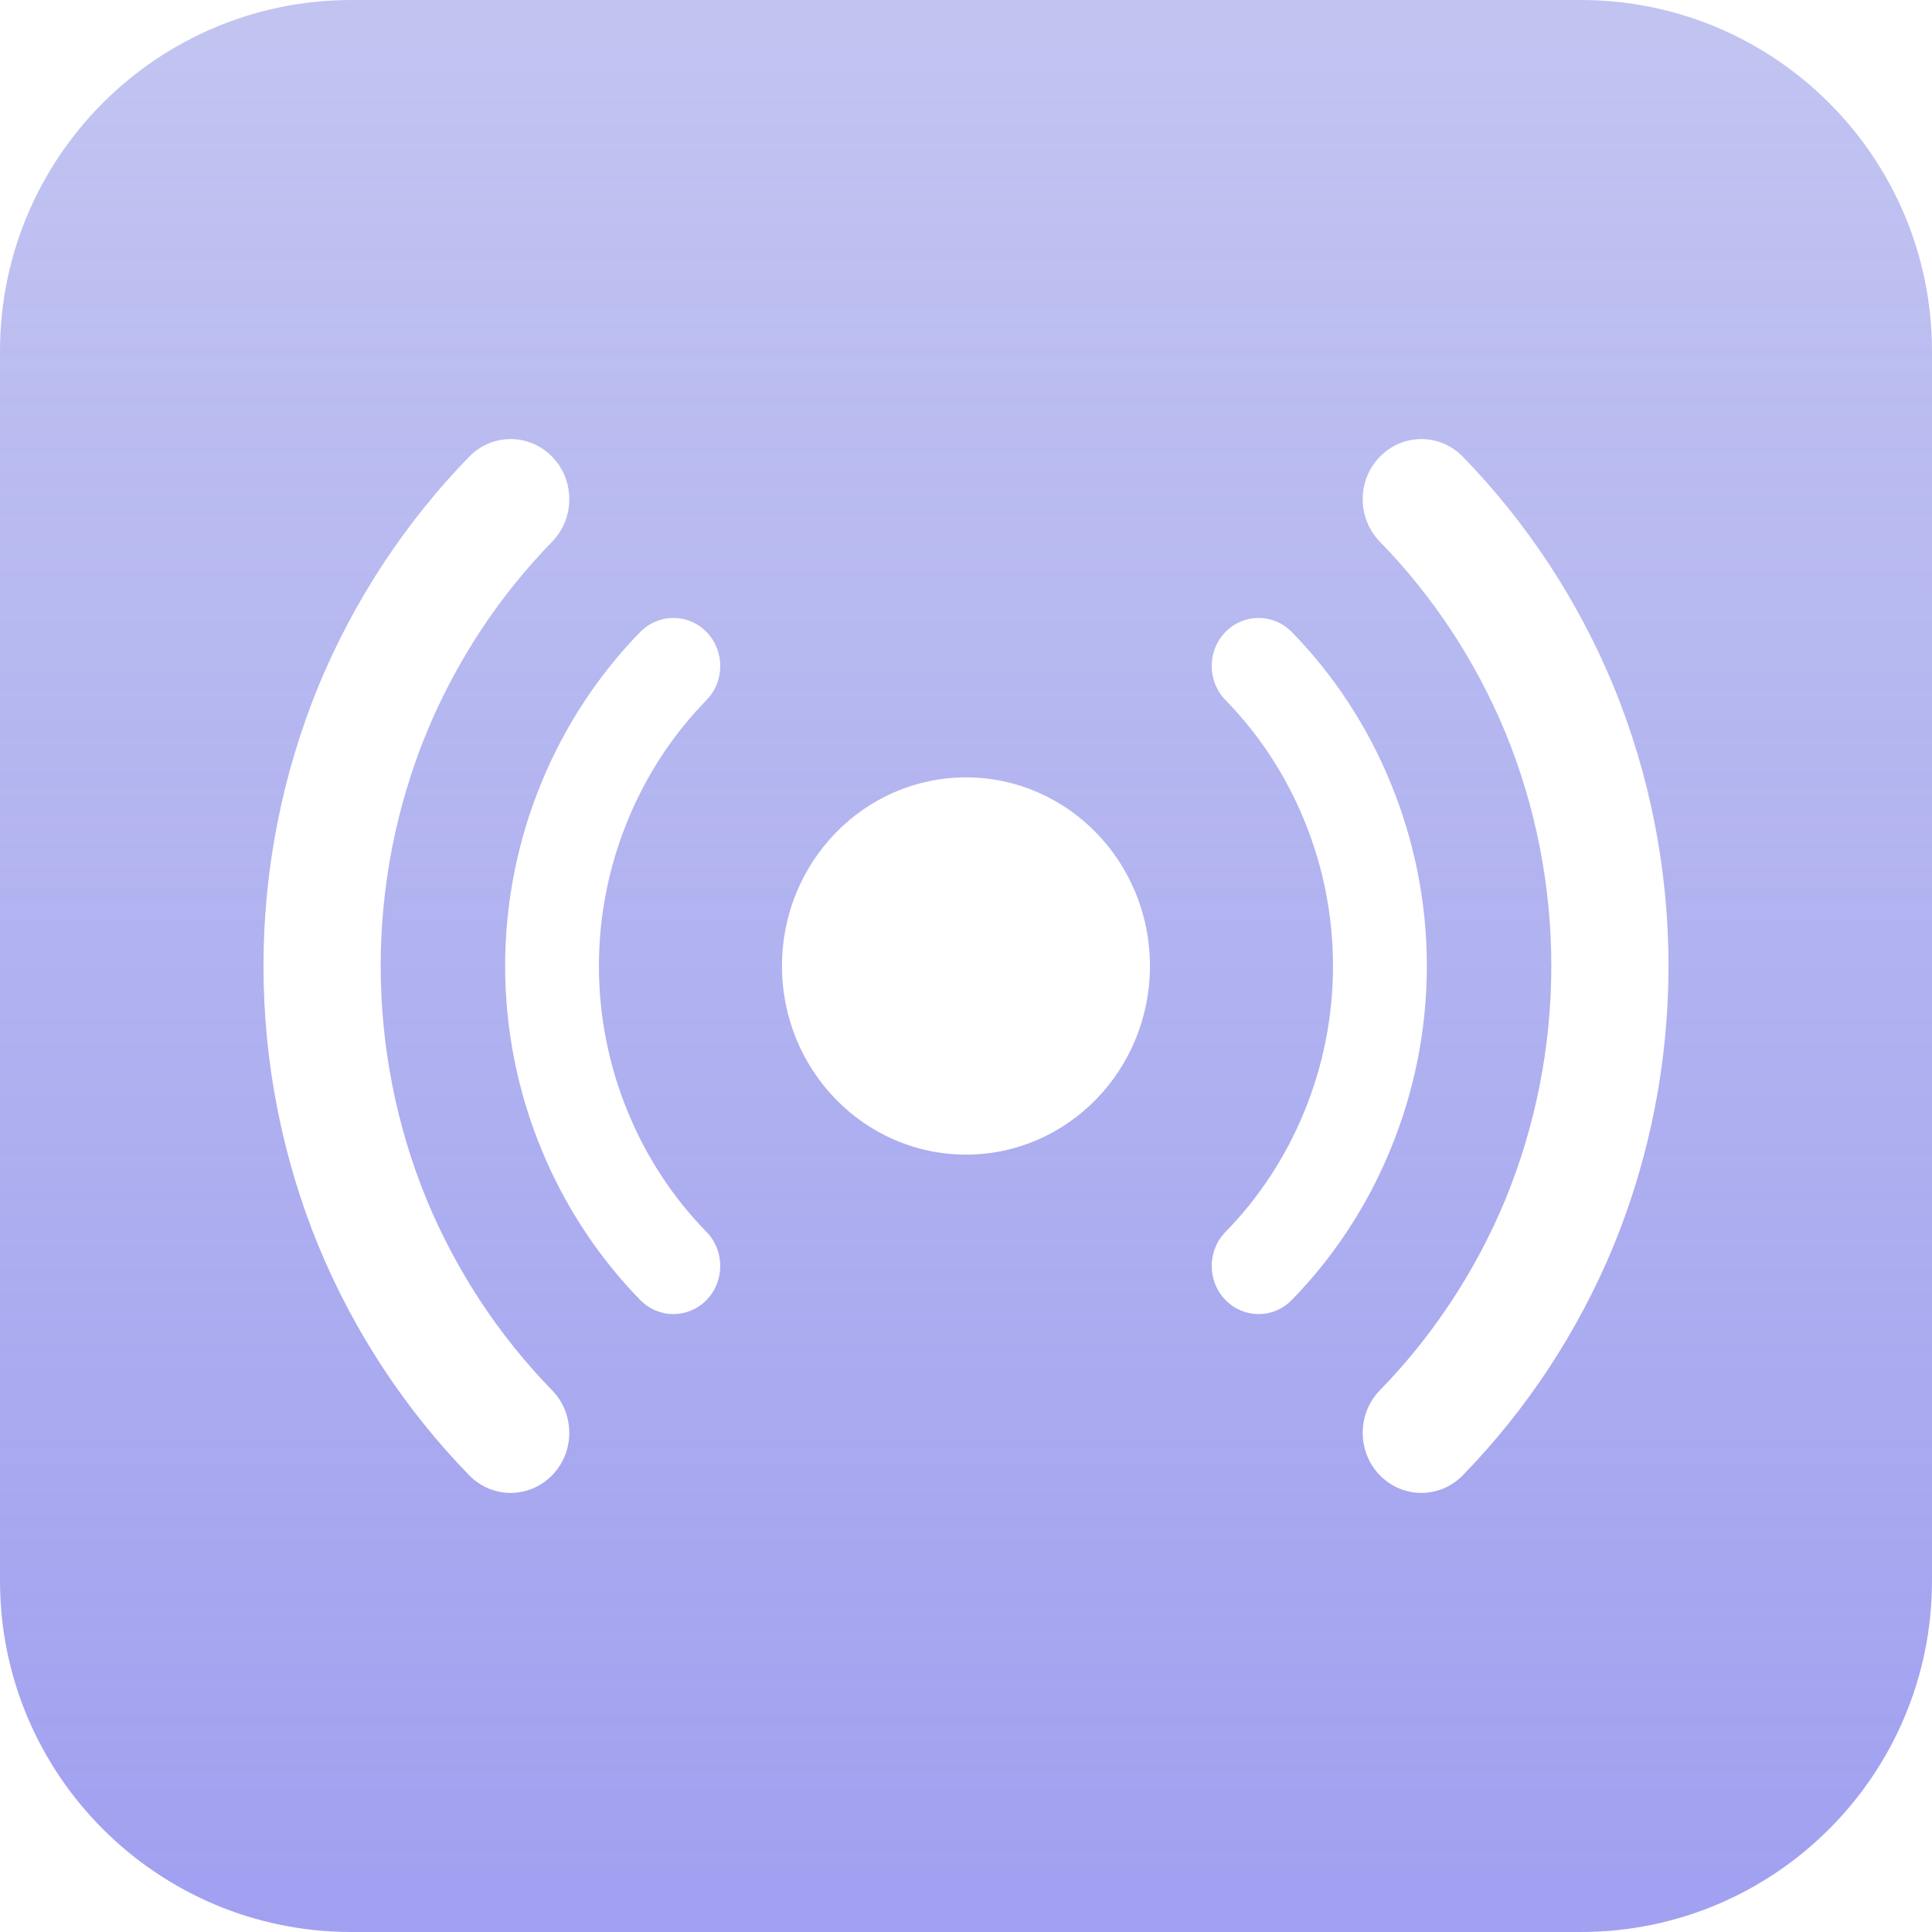 <svg width="24" height="24" viewBox="0 0 24 24" fill="none" xmlns="http://www.w3.org/2000/svg">
<g clip-path="url(#clip0_8524_247366)">
<path fill-rule="evenodd" clip-rule="evenodd" d="M4.364 0C1.954 0 0 1.954 0 4.364V19.636C0 22.046 1.954 24 4.364 24H19.636C22.046 24 24 22.046 24 19.636V4.364C24 1.954 22.046 0 19.636 0H4.364ZM6.859 6.729C7.143 6.437 7.143 5.964 6.858 5.673C6.573 5.381 6.112 5.382 5.828 5.674C5.034 6.49 4.399 7.455 3.959 8.516L3.958 8.518C3.506 9.62 3.273 10.804 3.273 12C3.273 13.196 3.506 14.38 3.958 15.482L3.959 15.484C4.399 16.546 5.034 17.51 5.828 18.326C6.112 18.618 6.573 18.619 6.858 18.327C7.143 18.036 7.143 17.563 6.859 17.271C6.196 16.591 5.667 15.786 5.3 14.902C4.923 13.983 4.729 12.996 4.729 12C4.729 11.004 4.923 10.017 5.3 9.099C5.667 8.214 6.196 7.409 6.859 6.729ZM8.777 8.696C9.004 8.463 9.004 8.085 8.777 7.851C8.55 7.618 8.181 7.618 7.953 7.851C7.431 8.386 7.015 9.02 6.728 9.717C6.429 10.439 6.275 11.216 6.275 12C6.275 12.784 6.429 13.561 6.728 14.283C7.015 14.98 7.431 15.614 7.953 16.149C8.181 16.383 8.55 16.382 8.777 16.149C9.004 15.915 9.004 15.537 8.777 15.304C8.361 14.879 8.03 14.374 7.802 13.819L7.801 13.817C7.563 13.242 7.44 12.624 7.44 12C7.44 11.376 7.563 10.758 7.801 10.184L7.802 10.181C8.03 9.626 8.361 9.122 8.777 8.696ZM14.285 12C14.285 13.294 13.262 14.343 12 14.343C10.738 14.343 9.714 13.294 9.714 12C9.714 10.706 10.738 9.657 12 9.657C13.262 9.657 14.285 10.706 14.285 12ZM15.223 7.851C15.45 7.618 15.819 7.618 16.047 7.851C16.569 8.386 16.985 9.02 17.271 9.717C17.57 10.439 17.725 11.216 17.725 12C17.725 12.784 17.57 13.561 17.271 14.283C16.985 14.98 16.569 15.614 16.047 16.149C15.819 16.383 15.45 16.382 15.223 16.149C14.995 15.915 14.996 15.537 15.223 15.304C15.639 14.879 15.97 14.374 16.198 13.819L16.199 13.817C16.437 13.242 16.559 12.624 16.559 12C16.559 11.376 16.437 10.758 16.199 10.184L16.198 10.181C15.97 9.626 15.639 9.122 15.223 8.696C14.996 8.463 14.995 8.085 15.223 7.851ZM17.142 5.673C17.427 5.381 17.888 5.382 18.172 5.674C18.966 6.49 19.601 7.455 20.041 8.516L20.042 8.518C20.494 9.62 20.727 10.804 20.727 12C20.727 13.196 20.494 14.38 20.042 15.482L20.041 15.484C19.601 16.546 18.966 17.51 18.172 18.326C17.888 18.618 17.427 18.619 17.142 18.327C16.857 18.036 16.857 17.563 17.141 17.271C17.804 16.591 18.333 15.786 18.7 14.902C19.077 13.983 19.271 12.996 19.271 12C19.271 11.004 19.077 10.017 18.7 9.098C18.333 8.214 17.804 7.409 17.141 6.729C16.857 6.437 16.857 5.964 17.142 5.673Z" fill="url(#paint0_linear_8524_247366)"/>
</g>
<defs>
<linearGradient id="paint0_linear_8524_247366" x1="12" y1="0" x2="12" y2="24" gradientUnits="userSpaceOnUse">
<stop offset="0.016" stop-color="#767CE0" stop-opacity="0.45"/>
<stop offset="1" stop-color="#8280EC" stop-opacity="0.75"/>
</linearGradient>
<clipPath id="clip0_8524_247366">
<rect width="24" height="24" fill="white"/>
</clipPath>
</defs>
</svg>
